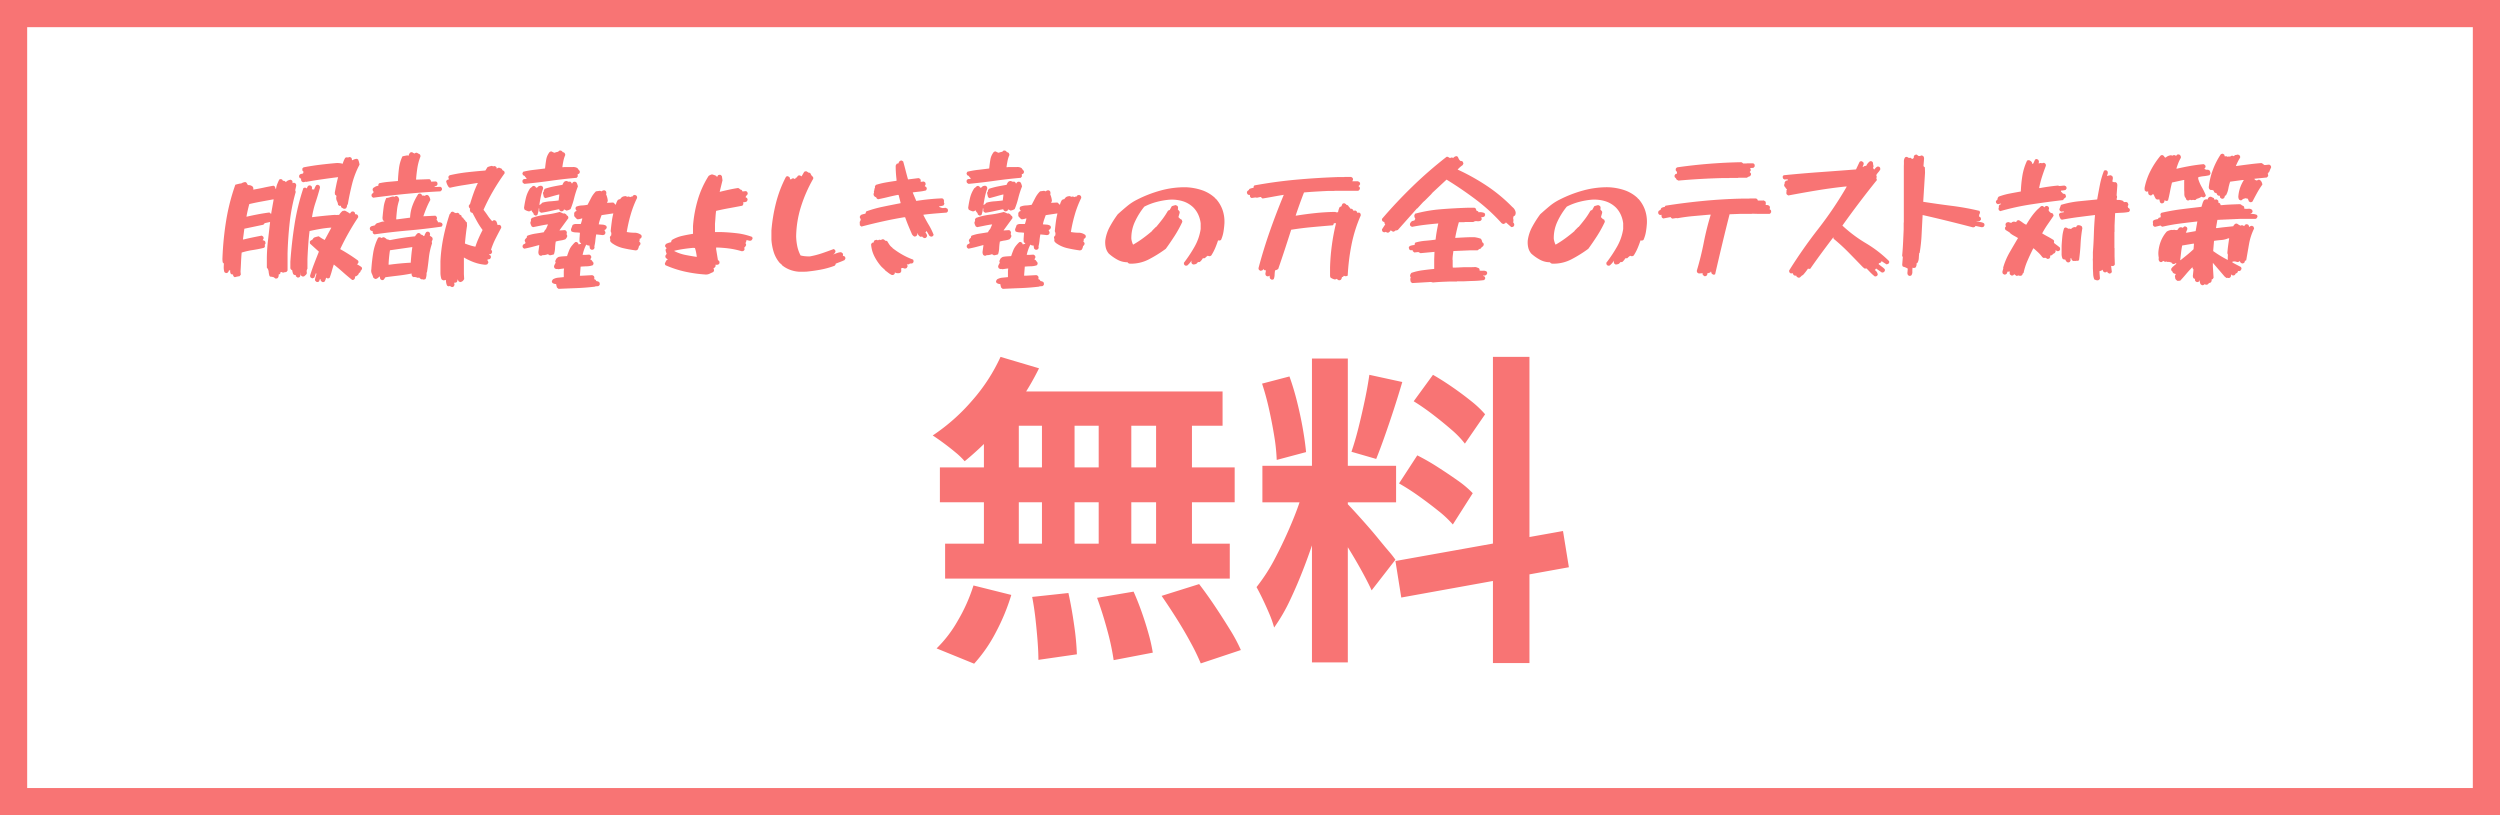 <svg xmlns="http://www.w3.org/2000/svg" width="276" height="90" viewBox="0 0 276 90">
  <g id="グループ_61433" data-name="グループ 61433" transform="translate(-578 -3558.751)">
    <g id="グループ_61519" data-name="グループ 61519">
      <g id="長方形_24746" data-name="長方形 24746" transform="translate(578 3558.751)" fill="none" stroke="#f87474" stroke-width="3">
        <rect width="276" height="90" stroke="none"/>
        <rect x="1.5" y="1.5" width="273" height="87" fill="none"/>
      </g>
      <path id="パス_158748" data-name="パス 158748" d="M-102.4,1.141l-.156-.109a.283.283,0,0,1-.047-.2l-.078-.016-.094.25a.3.3,0,0,1-.266.063L-103.2,1l-.031-.156.172-.625-.078-.047a2.68,2.68,0,0,1-.172.484l-.219.078L-103.7.641a.3.3,0,0,1-.062-.234q.2-.656.453-1.312t.516-1.312l-.984-.891-.016-.2a.281.281,0,0,1,.172-.172l.156-.109a.329.329,0,0,1,.188-.2,3.9,3.9,0,0,1,.469-.125,4.289,4.289,0,0,0,.656.406l.734-1.359h-.109q-.594.047-1.164.148t-1.133.227q-.094.766-.148,1.547t-.086,1.563V-.328a.477.477,0,0,0-.078.359l.016.141-.094.156-.219.188-.156.016-.141-.078A.4.4,0,0,1-104.8.125h-.031a.6.6,0,0,1-.078.453.349.349,0,0,1-.25.063L-105.336.5l-.016-.141a.272.272,0,0,1-.281-.109,1.933,1.933,0,0,1-.109-.422.282.282,0,0,1-.187-.172l-.016-.062v-.7q.141-2.062.461-4.109a24.8,24.8,0,0,1,.977-4.016.342.342,0,0,1,.234-.047l.156.078a.6.6,0,0,1,.141-.281.342.342,0,0,1,.234-.047l.125.078a.349.349,0,0,1,.063.25l-.031.094.266.031a1.924,1.924,0,0,1,.219-.469.342.342,0,0,1,.234-.047l.125.078a.349.349,0,0,1,.063.25q-.219.813-.484,1.609a9.714,9.714,0,0,0-.391,1.625h.063q.609-.078,1.227-.141t1.242-.109l.141.016.234-.016.078.016a1.638,1.638,0,0,1,.391-.453l.25-.031a3.778,3.778,0,0,1,.563.328l.141-.187a.342.342,0,0,1,.234-.047l.125.078a.3.3,0,0,1,.063.234.3.3,0,0,1,.281.078.349.349,0,0,1,.063.25q-.562.844-1.062,1.727t-.922,1.789q.5.281.992.594t.961.656a.274.274,0,0,1,.063.219l-.094.156-.047.016v.047a3.359,3.359,0,0,1,.484.3.283.283,0,0,1,.047.2l-.078.141-.078.063a.256.256,0,0,1-.078.188l-.109.063a.339.339,0,0,1-.125.219.587.587,0,0,1-.312.172V.594l.016.094L-98.9.844a.274.274,0,0,1-.219.063Q-99.633.5-100.133.055T-101.148-.8q-.125.375-.227.75a7.126,7.126,0,0,1-.242.734L-101.8.75l-.2-.094a1.588,1.588,0,0,1-.156.422A.3.3,0,0,1-102.4,1.141ZM-107.6.75l-.141-.109V.609a.465.465,0,0,1-.234-.062l-.125.016-.141-.078a2.173,2.173,0,0,1-.1-.492.741.741,0,0,0-.2-.445V-1.531a19.329,19.329,0,0,1,.133-1.984q.117-.984.227-1.969h-.047l-.562.125a.357.357,0,0,1-.156.172l-2.078.438-.156,1.188h.078q.5-.125.992-.227t1.008-.2l.141.094a.3.3,0,0,1,.063.234l-.109.188a.357.357,0,0,1,.281.125l.047.2-.094.188.031.156-.094.156q-.625.156-1.25.25a8.458,8.458,0,0,0-1.234.281q-.047.516-.07,1.047t-.055,1.047l.031.344-.141.172a2.835,2.835,0,0,0-.516.109.282.282,0,0,1-.187-.187L-112.273.3a.294.294,0,0,1-.25-.078.614.614,0,0,1-.062-.391h-.047l-.109.047a.339.339,0,0,1-.125.219.283.283,0,0,1-.2.047l-.156-.094a1.778,1.778,0,0,1-.078-.625l.016-.328-.125-.125a2.115,2.115,0,0,1-.031-.516,33.813,33.813,0,0,1,.406-4.086,22.606,22.606,0,0,1,1.016-3.977q.281-.078.578-.141l.047.016a1.127,1.127,0,0,1,.484-.172l.125.078.156.266a.65.65,0,0,1,.531.172.349.349,0,0,1,.063.25l-.016.063h.078q.547-.094,1.086-.211T-107.8-9.5l.141.094a.342.342,0,0,1,.047.234h.047l.047-.016a1.872,1.872,0,0,1,.133-.508q.1-.242.211-.477a.342.342,0,0,1,.234-.047l.125.078.047.109a.277.277,0,0,1,.266.078l.078.063.063-.094a1,1,0,0,1,.453-.172l.141.078a.349.349,0,0,1,.063.25l-.016.047h.031a.337.337,0,0,1,.2-.031l.125.078a.349.349,0,0,1,.063.25l-.109.5a.312.312,0,0,1,.047.219,20.193,20.193,0,0,0-.656,3.344q-.187,1.7-.234,3.406V-.141l-.094.141-.187.063-.047-.016a.312.312,0,0,1-.219.047.3.3,0,0,0-.234-.062A.274.274,0,0,1-107.1.25l-.141.063a.464.464,0,0,1-.109.391A.4.4,0,0,1-107.6.75Zm-.469-7.125v-.016l.281-1.594h-.078l-1.312.242q-.641.117-1.3.273-.094.344-.172.688t-.141.7h.047q.609-.141,1.227-.258t1.242-.2a.336.336,0,0,1,.188.172Zm8.016-.578-.25-.141a.234.234,0,0,1-.047-.187h-.062l-.094.016-.172-.109a1.051,1.051,0,0,0-.117-.414.8.8,0,0,1-.086-.43l.031-.156-.172-.156-.016-.219q.078-.422.164-.844t.2-.844h-.047q-.875.109-1.742.234t-1.727.281l-.109-.016a.467.467,0,0,1-.266.047l-.125-.078a.365.365,0,0,1-.062-.3l-.156-.078a.3.3,0,0,1-.062-.266.281.281,0,0,1,.172-.172l.25-.062.063-.187-.125-.125-.016-.2a.281.281,0,0,1,.172-.172q.891-.172,1.789-.281t1.8-.187a2.21,2.21,0,0,1,.7.078,2.6,2.6,0,0,1,.281-.656.342.342,0,0,1,.234-.047l.078.016a.342.342,0,0,1,.234-.047l.125.078a.349.349,0,0,1,.063.25l.063.016a1.011,1.011,0,0,1,.5-.156l.125.078a2.493,2.493,0,0,1,.156.563,9.509,9.509,0,0,0-.828,2.156q-.281,1.125-.469,2.234l-.078.063A.582.582,0,0,1-99.8-7,.4.4,0,0,1-100.055-6.953Zm11.922,8.641-.2-.109-.172.031-.141-.078a1.522,1.522,0,0,1-.125-.625H-88.8l-.2.047a.4.4,0,0,1-.266-.141,2.408,2.408,0,0,1-.109-.734V-1.156a17.239,17.239,0,0,1,.328-2.633,22,22,0,0,1,.688-2.57l.063-.047.094-.172a.342.342,0,0,1,.234-.047.643.643,0,0,0,.328.156.337.337,0,0,1,.2-.031l.125.078.047.109.172.078a.231.231,0,0,1,.063.2l.156.078.078.141.156.156.031.078.156.141.016.375q-.078.484-.133.969t-.1.984q.281.109.57.2t.586.148a9.178,9.178,0,0,1,.359-.937q.2-.453.438-.906a8.07,8.07,0,0,1-.594-.914q-.266-.477-.516-.961l-.219-.094-.078-.219.031-.172a.336.336,0,0,1-.141-.344l.078-.125.047-.016q.172-.594.383-1.187A10.273,10.273,0,0,1-85.242-9.8h-.078q-.75.125-1.508.242t-1.508.289l-.125-.078a1.532,1.532,0,0,1-.281-.641.281.281,0,0,1,.172-.172l.094-.016.031-.078a.342.342,0,0,1-.047-.234.281.281,0,0,1,.172-.172,17.092,17.092,0,0,1,1.938-.328q.984-.109,1.969-.187l.234-.375a2.582,2.582,0,0,1,.484-.141l.141.063a.337.337,0,0,1,.2-.031l.125.078a.231.231,0,0,1,.063.2h.031a.283.283,0,0,1,.281-.094l.25.109.078.156.172.094a.349.349,0,0,1,.063.25q-.688.953-1.273,1.961a20.9,20.9,0,0,0-1.055,2.07q.25.313.461.633a4.485,4.485,0,0,0,.492.617h.031a.247.247,0,0,1,.281-.094l.125.078a1.564,1.564,0,0,1,.156.438h.047l.172-.016.125.078a.349.349,0,0,1,.063.25q-.313.578-.617,1.18a8.29,8.29,0,0,0-.508,1.242.289.289,0,0,1,.109.3L-83.758-2a.3.3,0,0,1-.234.063v.063l.125.063a.3.3,0,0,1,.063.234l-.078.141a.338.338,0,0,1-.281.063l-.016.141a.3.3,0,0,1,.094.219l-.109.188a.619.619,0,0,1-.312.047,4.8,4.8,0,0,1-1.18-.273,6.868,6.868,0,0,1-1.1-.523V.266l.031.547-.109.156a.5.5,0,0,1-.344.172l-.156-.078-.094-.187-.047-.016a.3.3,0,0,1-.094.3.4.4,0,0,1-.25.047V1.3l.031.156-.094.172A.274.274,0,0,1-88.133,1.688ZM-95.852.922l-.141-.094a.466.466,0,0,1-.062-.3h-.031l-.094.063a.687.687,0,0,1-.266.188L-96.586.8l-.2-.141a2.521,2.521,0,0,0-.164-.445.767.767,0,0,1-.055-.477q.062-.906.2-1.789a5.816,5.816,0,0,1,.547-1.7.342.342,0,0,1,.234-.047l.172.078a.277.277,0,0,1,.266-.078l.219.141.063.078a.935.935,0,0,1,.344.094q.688-.141,1.383-.25t1.4-.172a1.164,1.164,0,0,1,.313-.359h.156l.125.078.047.094A.318.318,0,0,1-91.3-4l.078.063.078-.031a1.24,1.24,0,0,1,.2-.406.342.342,0,0,1,.234-.047l.125.078a.349.349,0,0,1,.063.25l-.031.109.25.172a.349.349,0,0,1,.063.25l-.094.234.031.2a7.332,7.332,0,0,0-.352,1.594q-.086.813-.211,1.609l-.047.016a1.5,1.5,0,0,1-.109.719l-.187.063L-91.4.828l-.062.016-.187-.109q-.016-.094-.125-.078L-91.9.672a.912.912,0,0,0-.328-.094l-.109.016-.141-.078A.442.442,0,0,1-92.555.2h-.031q-.7.141-1.43.227t-1.43.18l-.187.266A.312.312,0,0,1-95.852.922ZM-92.648-1v-.125q.031-.406.07-.8t.1-.789h-.078l-2.391.344q-.062.391-.1.789t-.055.8h.125q.578-.078,1.156-.133T-92.648-1Zm-4.016-3.125-.125-.078a.365.365,0,0,1-.062-.3.294.294,0,0,1-.25-.078.3.3,0,0,1-.062-.266.329.329,0,0,1,.2-.187l.359-.094a.511.511,0,0,1,.234-.234,3.09,3.09,0,0,0,.391-.117,1.148,1.148,0,0,1,.406-.07v-.031l-.141-.094a.759.759,0,0,1-.047-.406q.047-.531.117-1.062a3.407,3.407,0,0,1,.289-1,1.514,1.514,0,0,0,.383-.078,2.165,2.165,0,0,1,.383-.094l.141.047a.277.277,0,0,1,.266-.078l.125.078a.582.582,0,0,1,.125.375,4.934,4.934,0,0,0-.234,1.039q-.062.539-.094,1.07h.094l1.438-.187a4.477,4.477,0,0,1,.273-1.359,6.129,6.129,0,0,1,.633-1.25.342.342,0,0,1,.234-.047l.125.078.063.141a.762.762,0,0,1,.313.031.283.283,0,0,1,.281-.094l.125.078a.932.932,0,0,1,.188.469,8.463,8.463,0,0,0-.422.875q-.187.453-.344.922h.047l1.281-.062.156.141.016.188-.047.125.125.141.031.141a.578.578,0,0,1,.453.094l.063.188-.109.188q-1.844.266-3.711.43T-96.664-4.125Zm-.125-4.047-.125-.078a.3.3,0,0,1-.062-.266.409.409,0,0,1,.188-.187l.031-.141a.3.3,0,0,1-.094-.3.281.281,0,0,1,.172-.172.811.811,0,0,1,.453-.172.283.283,0,0,1,.094-.281,8.212,8.212,0,0,1,1.023-.156l1.039-.094q.031-.7.117-1.4a4.281,4.281,0,0,1,.383-1.32q.266-.063.547-.109l.125.047a.891.891,0,0,1,.172-.344.342.342,0,0,1,.234-.047.933.933,0,0,0,.266.141.277.277,0,0,1,.266-.078q.156.094.313.172a.349.349,0,0,1,.063.25,5.843,5.843,0,0,0-.336,1.234q-.1.641-.148,1.3h.188l1.281-.047a.281.281,0,0,1,.172.172l.016.094h.2l.328-.016a.285.285,0,0,1,.172.156l.016.156-.062.125a.373.373,0,0,1-.25.094l-.016.078h.234l.391-.016a.282.282,0,0,1,.188.172v.172l-.156.156q-1.859.094-3.719.273T-96.789-8.172ZM-76.336,1.891l-.172-.141a2.375,2.375,0,0,1-.094-.391.672.672,0,0,1-.406-.125.274.274,0,0,1-.062-.219l.109-.172a1.4,1.4,0,0,1,.578-.187l.625-.062v-.7l.031-.25H-75.8l-.562.078-.141-.031-.109.016-.156-.094a.349.349,0,0,1-.062-.25A2.357,2.357,0,0,1-76.648-1a.283.283,0,0,1-.047-.2l.109-.234a.932.932,0,0,1,.25-.2,3.174,3.174,0,0,1,.461-.062l.477-.031q.109-.328.234-.641a1.984,1.984,0,0,1,.359-.578,3.077,3.077,0,0,1,.313-.328l.141-.016.172.109.047.156h.047l.234-.062v-.062a.336.336,0,0,1-.172-.187v-.312l.047-.656a4.767,4.767,0,0,0-.477-.039,1.139,1.139,0,0,1-.445-.1.377.377,0,0,1-.062-.266q.094-.219.172-.453a.834.834,0,0,1,.281-.109h.625a4.907,4.907,0,0,0,.172-.609h-.078a1.671,1.671,0,0,1-.453.094l-.141-.094-.219-.25-.016-.172.016-.047-.016-.125.094-.156.172-.078V-6.75a.356.356,0,0,1-.109-.3l.063-.125a1.7,1.7,0,0,1,.617-.141,4.328,4.328,0,0,0,.648-.078l.406-.781a2.845,2.845,0,0,1,.516-.7l.438-.062.2.063a.342.342,0,0,1,.328-.109.281.281,0,0,1,.172.172l.016.141-.031.125a2.181,2.181,0,0,1,.188.734l-.094.2h.078l.625-.031.172.156.016.047.094.031a1.512,1.512,0,0,1,.219-.516.627.627,0,0,1,.266-.094.652.652,0,0,1,.266-.266.918.918,0,0,1,.344-.062l.172.078a.278.278,0,0,1,.188-.031l.141.063A.3.3,0,0,1-68.18-8.3l.078-.125.2-.062.172.094a.349.349,0,0,1,.063.25A11.241,11.241,0,0,0-68.375-6.3a16.12,16.12,0,0,0-.43,1.914,4.417,4.417,0,0,0,.836.078,1.216,1.216,0,0,1,.758.25.342.342,0,0,1,.047.234l-.094.141-.125.047a.544.544,0,0,1-.047.3l.125.141.016.141-.109.172-.062.047a.975.975,0,0,1-.141.391.337.337,0,0,1-.3.078q-.688-.094-1.352-.25A3.422,3.422,0,0,1-70.492-3.2l-.016-.047h-.031a.338.338,0,0,1-.094-.312l.016-.047a.312.312,0,0,1-.047-.219l.063-.125.078-.062.016-.281a.392.392,0,0,1-.062-.312q.047-.469.109-.93a8.3,8.3,0,0,1,.172-.9h-.047l-1.25.188q-.094.25-.18.5a3.4,3.4,0,0,0-.133.516l.43.031a.813.813,0,0,1,.383.125.3.3,0,0,1,.063.234l-.094.156-.125.063-.016.094a.314.314,0,0,1,.094.266l-.062.125a.389.389,0,0,1-.359.078l-.594-.062q-.062.328-.094.664a4.32,4.32,0,0,1-.109.648l.016.188-.078.125a.3.3,0,0,1-.266.063.356.356,0,0,1-.172-.156l-.047-.312A.4.4,0,0,1-73.273-3a4.06,4.06,0,0,0-.242.555,4.664,4.664,0,0,0-.164.586h.25l.5-.031.156.109a.312.312,0,0,1,.047.219l-.109.2.156.094a1.955,1.955,0,0,0,.188.25l.016.156-.078.141A1.97,1.97,0,0,1-73.2-.6q-.344.008-.7.039l-.078,1h.219l1.141-.062.156.078a.316.316,0,0,1,.078.25L-72.4.781l.016.047.141.063.078.141a.662.662,0,0,1,.313.109.377.377,0,0,1,.063.266.282.282,0,0,1-.187.188l-.3.016-.016.031q-1,.125-2.016.164T-76.336,1.891Zm-2-3.656-.141-.078a.589.589,0,0,1-.078-.406l.094-.687h-.062q-.391.109-.789.211t-.8.18a.336.336,0,0,1-.187-.172l-.016-.141.109-.172.188-.078.031-.141a.339.339,0,0,1-.078-.266l.125-.172.094-.062a.272.272,0,0,1,.078-.234,4.48,4.48,0,0,1,.883-.227q.461-.07.914-.148l.125-.219.125-.141.219-.5h-.109q-.391.062-.773.141l-.773.156L-79.3-5a1.371,1.371,0,0,1-.156-.406l.078-.234-.016-.141.109-.156A7.108,7.108,0,0,1-77.75-6.3a10.715,10.715,0,0,0,1.539-.3q.2.078.391.172l.141-.016.188.109V-6.3h.031l.031.078.109.063a.349.349,0,0,1,.063.25l-.984,1.344h.125l.5-.031.141.094.063.2-.047.156a.316.316,0,0,1,.078.25.851.851,0,0,1-.2.313,2.488,2.488,0,0,1-.523.133,3.825,3.825,0,0,0-.539.117,5.209,5.209,0,0,0-.078.711,2.528,2.528,0,0,1-.125.7,2.213,2.213,0,0,1-.453.109l-.219-.125a1.588,1.588,0,0,1-.5.109l-.062-.016A.316.316,0,0,1-78.336-1.766ZM-78.9-6.2l-.172-.109a.421.421,0,0,0-.156-.281l-.109-.187h-.031a.315.315,0,0,1-.281.109,1.633,1.633,0,0,1-.437-.187l-.062-.187a11.016,11.016,0,0,1,.211-1.125,3.334,3.334,0,0,1,.461-1.047,2.221,2.221,0,0,0,.3-.25l.141-.016.156.094.047.094.109.016.172-.156a.723.723,0,0,1,.3-.062l.125.063a.3.3,0,0,1,.078.281,6.037,6.037,0,0,0-.25.875q-.094.453-.156.906h.031v-.016l.141-.078.141-.156a4.082,4.082,0,0,1,.891-.156q.469-.031.922-.094l.078-.656h-.062q-.375.094-.742.2t-.742.2l-.156-.109q-.062-.234-.109-.484l.109-.187-.016-.062.109-.187a8.411,8.411,0,0,1,.961-.258q.492-.1.992-.18a1.14,1.14,0,0,1,.172-.312.376.376,0,0,1,.313-.109l.188.078.172-.016.109.063.063.125.063.016a.282.282,0,0,1,.188-.187h.156l.141.094a2.007,2.007,0,0,1,.141.422A10.073,10.073,0,0,0-74.6-8.18a8.643,8.643,0,0,1-.406,1.258,1.113,1.113,0,0,1-.469.172.689.689,0,0,0-.266-.125.247.247,0,0,1-.094.156.342.342,0,0,1-.234.047.336.336,0,0,1-.187-.172v-.047h-.094q-.469.094-.937.2t-.953.18l-.156-.078a.339.339,0,0,1-.078-.266l.016-.062L-78.492-7h-.031a2.151,2.151,0,0,1-.156.734A.385.385,0,0,1-78.9-6.2Zm-1.2-3.5-.172-.109a.4.4,0,0,1-.047-.25.281.281,0,0,1,.172-.172l.266-.016v-.094a.736.736,0,0,1-.2-.234l-.187-.094-.062-.2.094-.172a9.7,9.7,0,0,1,1.2-.211q.617-.07,1.211-.148.047-.484.125-.961a1.825,1.825,0,0,1,.375-.852.3.3,0,0,1,.234-.062,1.063,1.063,0,0,0,.313.141,1.673,1.673,0,0,1,.391-.109l.125-.125.188-.016.141.094.063.094a.281.281,0,0,1,.219.109l.063.188a3.115,3.115,0,0,0-.211.656q-.07.344-.117.7h.141l.016-.016h1a.847.847,0,0,1,.516.125,1.828,1.828,0,0,0,.25.313v.172l-.078.125-.156.063v.047l.016.188-.125.156q-1.438.125-2.875.328T-80.1-9.7ZM-60.2.3a14.877,14.877,0,0,1-2.211-.32,11.445,11.445,0,0,1-2.117-.7.274.274,0,0,1-.062-.219l.156-.312.141-.094v-.047a.426.426,0,0,1-.25-.234v-.141l.094-.141.047-.078a1.723,1.723,0,0,1-.125-.453l.109-.141v-.031l-.141-.156-.016-.141.094-.156a2.114,2.114,0,0,1,.578-.2.373.373,0,0,1,.094-.25,3.887,3.887,0,0,1,1.117-.445q.586-.133,1.2-.227v-.859a13.9,13.9,0,0,1,.523-2.883,10.383,10.383,0,0,1,1.2-2.648,1.023,1.023,0,0,1,.375-.172,2.68,2.68,0,0,1,.484.172l.047.109h.031l.094-.172a.349.349,0,0,1,.25-.062.336.336,0,0,1,.188.172l.063.438-.312,1.266h.031q.5-.125,1-.234t1.016-.187l.156.094.063.078a.252.252,0,0,1,.2.094l.047.109h.078l.313-.031.109.063a.339.339,0,0,1,.078.266l-.109.156-.047.016-.078.172.172.094.063.2-.109.188a1.006,1.006,0,0,1-.391.078v.047l.031.141-.109.188q-.719.141-1.453.273t-1.453.3q-.047.344-.07.7t-.055.719v.922h.719q.875.031,1.727.133a7.12,7.12,0,0,1,1.648.4.312.312,0,0,1,.047.219l-.109.156a.342.342,0,0,1-.234.047l-.312-.078a.972.972,0,0,1-.125.344.331.331,0,0,1,.078.219l-.109.188-.094.078.031.219-.062.109a.339.339,0,0,1-.266.078,8.7,8.7,0,0,0-1.383-.3,13.106,13.106,0,0,0-1.43-.109V-2.5l.2,1.219.125.078a.4.4,0,0,1,.047.25.281.281,0,0,1-.172.172l-.141.016-.125-.016v.047l.016.109-.094.156-.125.063-.016.063a.4.4,0,0,1,.047.25l-.078.125q-.219.094-.437.2A.925.925,0,0,1-60.2.3Zm-.875-1.953q-.031-.25-.078-.492a3.772,3.772,0,0,0-.125-.477l-.187-.016q-.531.047-1.062.125t-1.031.2v.031a4.6,4.6,0,0,0,1.2.422q.625.125,1.266.219ZM-49.773,0a3.462,3.462,0,0,1-1-.211,3.156,3.156,0,0,1-.891-.508V-.75l-.266-.234a3.488,3.488,0,0,1-.656-1.2,5.911,5.911,0,0,1-.25-1.359v-1a18.245,18.245,0,0,1,.508-3.062,13.268,13.268,0,0,1,1.1-2.875.274.274,0,0,1,.219-.062l.156.094a.3.3,0,0,1,.063.234l.141.016.031-.047a.3.3,0,0,1,.234-.062l.156.078.078-.141.125-.047.094-.156a.3.3,0,0,1,.234-.062l.125.063.063.047.3-.516.2-.062.2.109.016.047a.315.315,0,0,1,.281.109.739.739,0,0,0,.141.25l.141.141.016.172a15.633,15.633,0,0,0-1.352,3.07,11.579,11.579,0,0,0-.539,3.3,6.278,6.278,0,0,0,.125,1.094A3.934,3.934,0,0,0-49.617-1.8a2.942,2.942,0,0,0,.484.086q.25.023.531.023a9.477,9.477,0,0,0,1.336-.344q.648-.219,1.3-.469a.336.336,0,0,1,.188.172l.016.125-.109.188-.125.094h.047q.188-.078.383-.148a1.54,1.54,0,0,1,.414-.086l.156.094a.274.274,0,0,1,.063.219l-.016.078.2.078a.316.316,0,0,1,.078.25l-.094.156q-.234.109-.477.2l-.492.188a.35.35,0,0,1-.125.234,9.24,9.24,0,0,1-1.539.43q-.789.148-1.617.227Zm10.234.359a1.936,1.936,0,0,1-.383-.234q-.18-.141-.367-.281V-.187l-.375-.344a5.22,5.22,0,0,1-.8-1.164,3.435,3.435,0,0,1-.367-1.336l.078-.125a.331.331,0,0,1,.219-.078.255.255,0,0,1,.094-.234l.2-.062.172.063a.274.274,0,0,1,.219-.062l.109.031a.3.3,0,0,1,.281-.078l.109.063.078.094a.3.3,0,0,1,.234.063q.109.188.234.375a1.228,1.228,0,0,0,.328.328v.031a8.716,8.716,0,0,0,1.094.734,7.616,7.616,0,0,0,1.188.547.4.4,0,0,1,.047.25.285.285,0,0,1-.156.172l-.172.016-.062-.016a.3.3,0,0,1-.266.109l-.078-.016v.016a.331.331,0,0,1,.078.219l-.094.172a.349.349,0,0,1-.25.063l-.187-.062-.172.031v.234l.016.078-.094.172a.4.4,0,0,1-.266.063.536.536,0,0,1-.359-.094.261.261,0,0,1-.109.25A.312.312,0,0,1-39.539.359Zm3.547-4.078-.156-.109q-.016-.063-.094-.047l-.156.016a.775.775,0,0,1-.312-.391h-.031v.031l.016.109-.094.156a.349.349,0,0,1-.25.063.632.632,0,0,1-.3-.375q-.187-.422-.367-.859t-.336-.891h-.109q-1.2.2-2.375.461t-2.344.57l-.172-.141-.016-.375a.519.519,0,0,0,.109-.328.293.293,0,0,1-.094-.266l.109-.172a2.523,2.523,0,0,1,.5-.141l.094-.25a13.292,13.292,0,0,1,1.859-.523q.953-.2,1.922-.383l.016-.047-.219-.859-.078-.016q-.562.109-1.1.242T-41.07-8l-.141-.094-.062-.125a.419.419,0,0,1-.219-.141.349.349,0,0,1-.062-.25l.047-.125-.016-.125.063-.2-.016-.047.078-.2-.016-.109.109-.172a8.862,8.862,0,0,1,1.125-.273q.578-.1,1.156-.18V-10.2q-.047-.375-.07-.75t-.023-.766l.109-.2.219-.062a.283.283,0,0,1,.125-.234.274.274,0,0,1,.219-.062l.156.094q.141.5.266.992t.266.992h.047l1.125-.141.156.078a.316.316,0,0,1,.078.25l-.016.078h.063l.3-.031.141.094a.4.4,0,0,1,.047.25l-.094.172.172.094.063.2-.094.172a4.5,4.5,0,0,1-.719.133q-.375.039-.734.086v.047l.375.891h.047q.687-.109,1.391-.18t1.422-.1l.125.063v.031h.031l.063.2L-33.8-7.7l.063.2-.094.172a1.217,1.217,0,0,1-.484.094V-7.2l.047.063a1.462,1.462,0,0,0,.344.109l.328-.031.2.109a.4.4,0,0,1,.047.25.285.285,0,0,1-.156.172q-.641.047-1.273.1t-1.273.133v.047q.281.563.594,1.086a7.221,7.221,0,0,1,.531,1.086.336.336,0,0,1-.172.188l-.125.016-.172-.094-.3-.516h-.031l-.047.078-.062.078a.6.6,0,0,1,.188.391l-.109.172A.342.342,0,0,1-35.992-3.719ZM-27.3,1.891l-.172-.141a2.375,2.375,0,0,1-.094-.391.672.672,0,0,1-.406-.125.274.274,0,0,1-.062-.219l.109-.172a1.4,1.4,0,0,1,.578-.187l.625-.062v-.7l.031-.25h-.078l-.562.078-.141-.031-.109.016-.156-.094a.349.349,0,0,1-.062-.25A2.356,2.356,0,0,1-27.617-1a.283.283,0,0,1-.047-.2l.109-.234a.932.932,0,0,1,.25-.2,3.174,3.174,0,0,1,.461-.062l.477-.031q.109-.328.234-.641a1.984,1.984,0,0,1,.359-.578,3.077,3.077,0,0,1,.313-.328l.141-.016.172.109.047.156h.047l.234-.062v-.062a.336.336,0,0,1-.172-.187v-.312l.047-.656a4.767,4.767,0,0,0-.477-.039,1.139,1.139,0,0,1-.445-.1.377.377,0,0,1-.062-.266q.094-.219.172-.453a.834.834,0,0,1,.281-.109h.625a4.907,4.907,0,0,0,.172-.609h-.078a1.671,1.671,0,0,1-.453.094l-.141-.094-.219-.25-.016-.172.016-.047-.016-.125.094-.156.172-.078V-6.75a.356.356,0,0,1-.109-.3l.063-.125a1.7,1.7,0,0,1,.617-.141,4.328,4.328,0,0,0,.648-.078l.406-.781a2.845,2.845,0,0,1,.516-.7l.438-.062.2.063a.342.342,0,0,1,.328-.109.281.281,0,0,1,.172.172l.016.141-.031.125a2.181,2.181,0,0,1,.188.734l-.094.2h.078l.625-.031.172.156.016.047.094.031a1.512,1.512,0,0,1,.219-.516.627.627,0,0,1,.266-.094.652.652,0,0,1,.266-.266.918.918,0,0,1,.344-.062l.172.078a.278.278,0,0,1,.188-.031l.141.063a.3.3,0,0,1,.234-.062l.078-.125.2-.062.172.094a.349.349,0,0,1,.063.25A11.241,11.241,0,0,0-19.344-6.3a16.12,16.12,0,0,0-.43,1.914,4.417,4.417,0,0,0,.836.078,1.216,1.216,0,0,1,.758.25.342.342,0,0,1,.047.234l-.094.141-.125.047a.544.544,0,0,1-.047.3l.125.141.016.141-.109.172-.062.047a.975.975,0,0,1-.141.391.337.337,0,0,1-.3.078q-.688-.094-1.352-.25A3.422,3.422,0,0,1-21.461-3.2l-.016-.047h-.031a.338.338,0,0,1-.094-.312l.016-.047a.312.312,0,0,1-.047-.219l.063-.125.078-.062.016-.281a.392.392,0,0,1-.062-.312q.047-.469.109-.93a8.3,8.3,0,0,1,.172-.9H-21.3l-1.25.188q-.094.25-.18.5a3.4,3.4,0,0,0-.133.516l.43.031a.813.813,0,0,1,.383.125.3.3,0,0,1,.063.234l-.094.156-.125.063-.016.094a.314.314,0,0,1,.094.266l-.062.125a.389.389,0,0,1-.359.078l-.594-.062q-.062.328-.094.664a4.32,4.32,0,0,1-.109.648l.016.188-.078.125a.3.3,0,0,1-.266.063.356.356,0,0,1-.172-.156l-.047-.312A.4.4,0,0,1-24.242-3a4.06,4.06,0,0,0-.242.555,4.665,4.665,0,0,0-.164.586h.25l.5-.031.156.109a.312.312,0,0,1,.047.219l-.109.2.156.094a1.955,1.955,0,0,0,.188.25l.016.156-.078.141a1.97,1.97,0,0,1-.641.117q-.344.008-.7.039l-.078,1h.219l1.141-.062.156.078a.316.316,0,0,1,.078.25l-.016.078.016.047.141.063.078.141a.662.662,0,0,1,.313.109.377.377,0,0,1,.063.266.282.282,0,0,1-.187.188l-.3.016-.016.031q-1,.125-2.016.164T-27.3,1.891Zm-2-3.656-.141-.078a.589.589,0,0,1-.078-.406l.094-.687h-.062q-.391.109-.789.211t-.8.18a.336.336,0,0,1-.187-.172l-.016-.141.109-.172.188-.078.031-.141a.339.339,0,0,1-.078-.266l.125-.172.094-.062a.272.272,0,0,1,.078-.234,4.48,4.48,0,0,1,.883-.227q.461-.07.914-.148l.125-.219.125-.141.219-.5h-.109q-.391.062-.773.141l-.773.156L-30.273-5a1.371,1.371,0,0,1-.156-.406l.078-.234-.016-.141.109-.156A7.108,7.108,0,0,1-28.719-6.3a10.715,10.715,0,0,0,1.539-.3q.2.078.391.172l.141-.016.188.109V-6.3h.031l.031.078.109.063a.349.349,0,0,1,.063.25l-.984,1.344h.125l.5-.031.141.094.063.2-.047.156a.316.316,0,0,1,.078.25.851.851,0,0,1-.2.313,2.488,2.488,0,0,1-.523.133,3.825,3.825,0,0,0-.539.117,5.209,5.209,0,0,0-.078.711,2.528,2.528,0,0,1-.125.7,2.213,2.213,0,0,1-.453.109l-.219-.125a1.588,1.588,0,0,1-.5.109l-.062-.016A.316.316,0,0,1-29.3-1.766ZM-29.867-6.2l-.172-.109a.421.421,0,0,0-.156-.281l-.109-.187h-.031a.315.315,0,0,1-.281.109,1.633,1.633,0,0,1-.437-.187l-.062-.187a11.014,11.014,0,0,1,.211-1.125,3.334,3.334,0,0,1,.461-1.047,2.221,2.221,0,0,0,.3-.25l.141-.016.156.094.047.094.109.016.172-.156a.723.723,0,0,1,.3-.062l.125.063a.3.3,0,0,1,.078.281,6.037,6.037,0,0,0-.25.875q-.094.453-.156.906h.031v-.016l.141-.078.141-.156a4.082,4.082,0,0,1,.891-.156q.469-.031.922-.094l.078-.656h-.062q-.375.094-.742.2t-.742.2l-.156-.109q-.062-.234-.109-.484l.109-.187-.016-.062.109-.187a8.411,8.411,0,0,1,.961-.258q.492-.1.992-.18a1.14,1.14,0,0,1,.172-.312.376.376,0,0,1,.313-.109l.188.078.172-.016.109.063.063.125.063.016a.282.282,0,0,1,.188-.187h.156l.141.094a2.007,2.007,0,0,1,.141.422A10.073,10.073,0,0,0-25.57-8.18a8.643,8.643,0,0,1-.406,1.258,1.113,1.113,0,0,1-.469.172.689.689,0,0,0-.266-.125.247.247,0,0,1-.094.156.342.342,0,0,1-.234.047.336.336,0,0,1-.187-.172v-.047h-.094q-.469.094-.937.2t-.953.18l-.156-.078a.339.339,0,0,1-.078-.266l.016-.062L-29.461-7h-.031a2.151,2.151,0,0,1-.156.734A.385.385,0,0,1-29.867-6.2Zm-1.2-3.5-.172-.109a.4.4,0,0,1-.047-.25.281.281,0,0,1,.172-.172l.266-.016v-.094a.736.736,0,0,1-.2-.234l-.187-.094-.062-.2.094-.172a9.7,9.7,0,0,1,1.2-.211q.617-.07,1.211-.148.047-.484.125-.961a1.825,1.825,0,0,1,.375-.852.3.3,0,0,1,.234-.062,1.063,1.063,0,0,0,.313.141,1.673,1.673,0,0,1,.391-.109l.125-.125.188-.016.141.094.063.094a.281.281,0,0,1,.219.109l.063.188a3.115,3.115,0,0,0-.211.656q-.07.344-.117.7h.141l.016-.016h1a.847.847,0,0,1,.516.125,1.829,1.829,0,0,0,.25.313v.172l-.078.125-.156.063v.047l.016.188-.125.156q-1.438.125-2.875.328T-31.07-9.7ZM-7.117-.672a.281.281,0,0,1-.172-.172L-7.3-.984A15.164,15.164,0,0,0-6.133-2.742a5.625,5.625,0,0,0,.688-1.977v-.625A3.286,3.286,0,0,0-5.7-6.281a2.8,2.8,0,0,0-.539-.8A2.91,2.91,0,0,0-7.469-7.8,4.123,4.123,0,0,0-8.9-7.953a8.3,8.3,0,0,0-1.422.25,6.759,6.759,0,0,0-1.344.516A7.829,7.829,0,0,0-12.7-5.531a4.269,4.269,0,0,0-.4,1.891A2.172,2.172,0,0,0-12.914-3h.031a11.363,11.363,0,0,0,1.07-.7q.523-.383,1.008-.8v-.031l.406-.406h.031q.359-.422.7-.867a8.368,8.368,0,0,0,.6-.914.4.4,0,0,1,.2-.094l.234-.422A3.448,3.448,0,0,1-8.2-7.359l.188.094a.338.338,0,0,1,.063.281l-.016.109.188.219.016.141-.141.484.2.2.172.094.063.219a12.8,12.8,0,0,1-.852,1.555q-.477.742-.977,1.43a14.142,14.142,0,0,1-1.867,1.164,4.26,4.26,0,0,1-2.117.477A.367.367,0,0,1-13.492-1l-.016-.047a2.311,2.311,0,0,1-1.125-.281A5.075,5.075,0,0,1-15.586-2a1.577,1.577,0,0,1-.336-.664,2.6,2.6,0,0,1-.055-.789,4.4,4.4,0,0,1,.5-1.516A11.8,11.8,0,0,1-14.6-6.344q.5-.453,1.016-.883a5.732,5.732,0,0,1,1.109-.727A13.623,13.623,0,0,1-9.859-8.969a10.015,10.015,0,0,1,2.773-.359,6.375,6.375,0,0,1,1.711.3,4.05,4.05,0,0,1,1.508.875v.031l.063.031.016.047h.031A3.631,3.631,0,0,1-3.023-6.8a3.964,3.964,0,0,1,.2,1.453A9.2,9.2,0,0,1-2.93-4.4a3.678,3.678,0,0,1-.266.883.338.338,0,0,1-.281.063l-.047-.016q-.141.438-.32.859a5.512,5.512,0,0,1-.43.813.316.316,0,0,1-.25.078l-.141-.047a1.51,1.51,0,0,0-.312.266l-.172.016L-5.2-1.5a1.526,1.526,0,0,1-.344.422l-.141.016-.047-.016-.187.2A.859.859,0,0,1-6.273-.8a.336.336,0,0,1-.187-.172l-.016-.141.031-.109h-.016a2.433,2.433,0,0,1-.484.547ZM9.789.938,9.664.859,9.57.781a.349.349,0,0,1-.25.063A1.687,1.687,0,0,1,8.9.656a.5.5,0,0,1-.062-.25V-.453a23,23,0,0,1,.2-2.477,22.693,22.693,0,0,1,.461-2.43H9.4l-.156.016a.253.253,0,0,1-.109.219q-1.156.094-2.3.2t-2.289.289q-.344,1.078-.7,2.164T3.117-.312a.738.738,0,0,1-.344.156,2.965,2.965,0,0,0-.055.492,1.3,1.3,0,0,1-.1.477.3.3,0,0,1-.234.063L2.227.766A.491.491,0,0,1,2.18.438H2.148A.3.3,0,0,1,1.883.5.281.281,0,0,1,1.711.328L1.7.2l.063-.359a.233.233,0,0,1-.25-.094L1.492-.281H1.461L1.4-.172,1.18-.094,1.008-.187A.3.3,0,0,1,.945-.422Q1.492-2.484,2.2-4.5T3.727-8.484H3.68q-.578.094-1.148.2t-1.148.2l-.156-.125V-8.25H1.133l-.359.078L.586-8.2.18-8.141a.282.282,0,0,1-.187-.187v-.156a.277.277,0,0,1-.266-.078.349.349,0,0,1-.062-.25.387.387,0,0,1,.2-.2l.063-.125A1.728,1.728,0,0,1,.4-9.266a.264.264,0,0,1,.094-.266q2.3-.422,4.625-.633t4.656-.289h.641l.016-.016h.734l.141.094a.274.274,0,0,1,.063.219l-.078.172h.641l.172.109a.312.312,0,0,1,.047.219l-.109.156-.062.031v.031a.307.307,0,0,1,.141.141l.016.156-.109.156-.094.047H9.336l-.016.016H8.68q-.672.031-1.352.07t-1.367.1q-.25.641-.477,1.273T5.039-6.2h.109q1.063-.172,2.125-.281t2.141-.125a.342.342,0,0,0,.234.047l.078-.031A1.865,1.865,0,0,1,9.9-7.141l.188-.078.109-.266a.331.331,0,0,1,.219-.078l.172.094.063.094a.252.252,0,0,1,.2.094l.078.125.125.125.016.078h.047l.063-.016.188.109.047.125h.063l.141-.031.172.109.047.141h.031l.172-.016a.285.285,0,0,1,.172.156l.016.156A15.4,15.4,0,0,0,11.2-2.945,23.117,23.117,0,0,0,10.789.422a.392.392,0,0,1-.312.063L10.352.438a.193.193,0,0,1-.141.141l-.062.016a.552.552,0,0,1-.109.281A.349.349,0,0,1,9.789.938Zm8.125.313-.156-.109A1.09,1.09,0,0,1,17.7.766l.047-.141A.3.3,0,0,1,17.68.391.6.6,0,0,1,17.82.125a6.455,6.455,0,0,1,1.234-.289Q19.7-.25,20.336-.312V-1.391l.031-.8h-.031l-1.516.141-.234-.125-.453.047-.172-.156-.016-.109h-.031l-.156.031L17.6-2.437l-.078-.219.094-.172a1.7,1.7,0,0,1,.563-.125.339.339,0,0,1,.078-.266,5.486,5.486,0,0,1,1.1-.2q.57-.047,1.133-.125.047-.453.125-.9t.172-.883h-.047q-.719.062-1.437.148t-1.422.227l-.172-.109a.342.342,0,0,1-.047-.234.665.665,0,0,1,.234-.3l.25-.062.109-.187a.574.574,0,0,1-.109-.391l.078-.172A15.772,15.772,0,0,1,21.078-6.9q1.461-.117,2.914-.164h.8l.141.094.063.219.188.078.047.109a1.194,1.194,0,0,1,.672.094l.063.2-.078.156a.43.43,0,0,1-.344.078v.047l.047.188-.094.156a.732.732,0,0,1-.43.063.557.557,0,0,0-.414.094H23.7l-.016.016h-.625q-.125.422-.227.859t-.18.875h.078q.5-.031,1.008-.055t1.023-.023a3.29,3.29,0,0,1,.719.172.68.68,0,0,1,.156.391.287.287,0,0,1,.156.156l.016.141-.094.156-.125.078-.109.156-.2.078-.125.109-.062.016h-.812l-1.828.078q-.031.234-.062.477a3.842,3.842,0,0,0-.031.492l.016.016v.688l.016.156h.266l1-.047h.813l.453-.016a3.68,3.68,0,0,1,.359.141.349.349,0,0,1,.063.25,1.724,1.724,0,0,0,.406.016.564.564,0,0,1,.375.094A.274.274,0,0,1,26.18.2l-.094.156a.523.523,0,0,1-.359.063V.453L25.9.531a.3.3,0,0,1,.063.234l-.109.156a10.348,10.348,0,0,1-1.148.094q-.586.016-1.164.047h-.687l-.016.016h-.7q-.484.016-.984.039t-.969.07a.759.759,0,0,0-.406-.047Zm-2.75-5.562-.187-.094a.261.261,0,0,1-.2.047l-.125-.062a.339.339,0,0,1-.078-.266l.359-.547a.293.293,0,0,1-.094-.266.275.275,0,0,1-.2-.078.3.3,0,0,1-.062-.266q1.609-1.875,3.383-3.594a45.589,45.589,0,0,1,3.742-3.25h.141q.125.078.25.141a.274.274,0,0,1,.219-.062l.125.047a.525.525,0,0,1,.375-.2l.141.078a1.328,1.328,0,0,0,.172.344l.109.109a.314.314,0,0,1,.266.094l.063.2-.094.172a2.99,2.99,0,0,0-.547.484,23.342,23.342,0,0,1,3.211,1.789,17.488,17.488,0,0,1,2.836,2.352.934.934,0,0,1,.359.578.593.593,0,0,1-.078.359l-.141.063-.062.219a.922.922,0,0,1,.031.344l-.031.125a.358.358,0,0,1,.125.313l-.062.125a.339.339,0,0,1-.266.078q-.3-.25-.594-.516l-.078.109-.219.078-.172-.094a20.413,20.413,0,0,0-2.867-2.625Q23.352-9.156,21.7-10.172L20.117-8.7l-.016.047H20.07v.031h-.031v.031l-.047.047-.734.734h-.031v.031H19.2l-.016.047h-.031l-.687.75H18.43L16.32-4.609l-.219.063-.047-.016a.327.327,0,0,1-.266.141L15.6-4.531l-.062-.047a.772.772,0,0,1-.234.25ZM39.523-.672a.281.281,0,0,1-.172-.172l-.016-.141a15.164,15.164,0,0,0,1.172-1.758A5.625,5.625,0,0,0,41.2-4.719v-.625a3.286,3.286,0,0,0-.258-.937,2.8,2.8,0,0,0-.539-.8A2.91,2.91,0,0,0,39.172-7.8a4.123,4.123,0,0,0-1.43-.156,8.3,8.3,0,0,0-1.422.25,6.759,6.759,0,0,0-1.344.516,7.829,7.829,0,0,0-1.039,1.656,4.269,4.269,0,0,0-.4,1.891A2.172,2.172,0,0,0,33.727-3h.031a11.363,11.363,0,0,0,1.07-.7q.523-.383,1.008-.8v-.031l.406-.406h.031q.359-.422.7-.867a8.368,8.368,0,0,0,.6-.914.4.4,0,0,1,.2-.094l.234-.422a3.448,3.448,0,0,1,.438-.125l.188.094a.338.338,0,0,1,.063.281l-.016.109.188.219.016.141-.141.484.2.2.172.094.063.219a12.8,12.8,0,0,1-.852,1.555q-.477.742-.977,1.43a14.142,14.142,0,0,1-1.867,1.164,4.26,4.26,0,0,1-2.117.477A.367.367,0,0,1,33.148-1l-.016-.047a2.311,2.311,0,0,1-1.125-.281A5.075,5.075,0,0,1,31.055-2a1.577,1.577,0,0,1-.336-.664,2.6,2.6,0,0,1-.055-.789,4.4,4.4,0,0,1,.5-1.516,11.8,11.8,0,0,1,.875-1.375q.5-.453,1.016-.883a5.732,5.732,0,0,1,1.109-.727,13.623,13.623,0,0,1,2.617-1.016,10.015,10.015,0,0,1,2.773-.359,6.375,6.375,0,0,1,1.711.3,4.05,4.05,0,0,1,1.508.875v.031l.063.031.016.047h.031a3.631,3.631,0,0,1,.734,1.25,3.964,3.964,0,0,1,.2,1.453,9.2,9.2,0,0,1-.109.945,3.678,3.678,0,0,1-.266.883.338.338,0,0,1-.281.063l-.047-.016q-.141.438-.32.859a5.512,5.512,0,0,1-.43.813.316.316,0,0,1-.25.078l-.141-.047a1.51,1.51,0,0,0-.312.266l-.172.016L41.445-1.5a1.526,1.526,0,0,1-.344.422l-.141.016-.047-.016-.187.2a.859.859,0,0,1-.359.078.336.336,0,0,1-.187-.172l-.016-.141.031-.109H40.18a2.433,2.433,0,0,1-.484.547ZM50.148.484,49.977.328,49.961.156H49.93l-.172.031L49.711.172,49.555.2,49.383.094a.342.342,0,0,1-.047-.234q.453-1.516.758-3.07A30.721,30.721,0,0,1,50.867-6.3H50.7l-1.758.156q-.867.078-1.727.234l-.187-.016-.391.063-.141-.078a.1.1,0,0,0-.141-.078l-.734.141-.141-.094-.062-.2.031-.109h-.031l-.156.016a.336.336,0,0,1-.187-.172l-.016-.156.063-.125.219-.141a.3.3,0,0,1,.109-.2,1.435,1.435,0,0,1,.359-.109.141.141,0,0,1,.078-.125q2.078-.328,4.2-.531t4.242-.25h.8l.016-.016h.734L56.008-8l.063.141H56.6l.109-.016.188.109a.4.4,0,0,1,.047.25l-.031.078.063.078a.441.441,0,0,1,.375.109.342.342,0,0,1,.047.234l-.047.109a.356.356,0,0,1,.172.156l.016.172-.094.141-.078.047H56.008l-.594-.016-.016.016H54.211l-1.266.047q-.422,1.656-.82,3.32t-.773,3.3a.283.283,0,0,1-.2.047L50.992.234A.624.624,0,0,1,50.914,0l-.047-.016L50.82.078l-.234.078L50.508.141a.493.493,0,0,1-.078.266A.3.3,0,0,1,50.148.484ZM47.3-10.062l-.2-.109-.078-.141-.141-.141-.016-.156.078-.141a.311.311,0,0,1,.2-.078v-.062l-.016-.156a.3.3,0,0,1-.125-.156v-.141a.282.282,0,0,1,.188-.187q1.75-.25,3.523-.391t3.539-.172l.156.094.016.047h.406l.016-.016h.7a.281.281,0,0,1,.172.172v.172l-.141.156-.344.016v.047l.063.188-.094.172-.031.016V-11l.125.125.016.172-.109.156a.891.891,0,0,0-.344.172h-.953l-.016.016H52.93l-.016.016h-.687q-1.234.031-2.469.1T47.3-10.062ZM60.523.656,60.352.547,60.3.422a.294.294,0,0,1-.312-.094L59.93.172h-.047l-.172.016L59.586.109a.349.349,0,0,1-.062-.25,54.417,54.417,0,0,1,3.219-4.6,40.584,40.584,0,0,0,3.141-4.664H65.7q-1.594.172-3.148.43t-3.117.555l-.156-.094a.3.3,0,0,1-.062-.234l.016-.094-.016-.094.063-.156-.141-.141-.047-.094-.109-.125-.016-.141.063-.156-.016-.078.109-.187a.414.414,0,0,1,.234-.062l.016-.125h-.109l-.266.016-.141-.094-.062-.2.109-.172q1.984-.2,3.992-.344t4.008-.3l.391-.828a.272.272,0,0,1,.234-.078l.156.094a.3.3,0,0,1,.063.234l-.109.281.016.031h.031a.419.419,0,0,1,.344-.125,1.268,1.268,0,0,1,.422-.516h.141a.282.282,0,0,1,.188.188,1.043,1.043,0,0,0,.063.359l-.062.2.094.141.063.016a1.116,1.116,0,0,1,.313-.312H69.4a.285.285,0,0,1,.172.156l.016.156a1.7,1.7,0,0,1-.227.32,1.7,1.7,0,0,0-.227.32.312.312,0,0,1,.047.219l-.031.125.063.188q-.984,1.219-1.937,2.477T65.4-5.094a15.06,15.06,0,0,0,2.594,1.945,13.342,13.342,0,0,1,2.563,1.977l.016.141-.094.156-.2.063q-.281-.172-.547-.359l-.078.141a.486.486,0,0,1-.2.078l-.062.109q.172.141.352.273a2.975,2.975,0,0,1,.336.289l.016.156L70.023,0a.3.3,0,0,1-.281.078l-.625-.437a.593.593,0,0,1-.141.172.686.686,0,0,1,.328.5l-.062.125a.339.339,0,0,1-.266.078,4.85,4.85,0,0,1-.547-.5L68.07-.359h-.078l-.125.016-.2-.156q-.781-.813-1.578-1.625A20.523,20.523,0,0,0,64.43-3.641l-.016-.141h-.031q-.656.859-1.289,1.719T61.852-.328l-.125.016L61.6-.344q-.125.188-.258.359t-.289.344L60.93.422,60.7.641Zm12.25-.2L72.648.375a.44.44,0,0,1-.062-.328l.031-.391a1.686,1.686,0,0,0-.531-.219.363.363,0,0,1-.078-.281l.063-.781a.3.3,0,0,1-.062-.266q.062-.687.094-1.383t.063-1.4v-.75l.016-.016v-6.234q.016-.25.008-.5a.736.736,0,0,1,.133-.453.342.342,0,0,1,.234-.047.553.553,0,0,0,.2.109l.172-.016.156.125h.047l.156-.109a.337.337,0,0,1,.078-.3.349.349,0,0,1,.25-.062l.172.141.188.016a.3.3,0,0,1,.234-.062l.156.109a.544.544,0,0,1,.047.3l-.062.766.156.141.016.594-.2,3.2q1.578.25,3.133.445a28.925,28.925,0,0,1,3.07.555.349.349,0,0,1,.063.25.564.564,0,0,0-.094.375L80.648-6a.4.4,0,0,1,.047.25l-.141.156-.187.016-.156-.031v.031a2.759,2.759,0,0,0,.422.094,1.11,1.11,0,0,1,.406.141l.063.188-.109.188a.4.4,0,0,1-.25.047l-.656-.141-.031.078a.339.339,0,0,1-.266.078q-1.375-.359-2.758-.7t-2.773-.656Q74.2-5.2,74.148-4.148a16.89,16.89,0,0,1-.219,2.07l-.047.016q-.031.281-.047.57a1.118,1.118,0,0,1-.156.523l-.094.047a.608.608,0,0,1-.109.453.4.4,0,0,1-.25.047l-.078-.031A2.589,2.589,0,0,0,73.125,0a.634.634,0,0,1-.117.406A.342.342,0,0,1,72.773.453Zm20.766.5a1.217,1.217,0,0,1-.328-.109,1.735,1.735,0,0,1-.125-.578l-.031-.625v-.75l-.016-.328.016-.016v-.7q.078-1.016.109-2.047t.125-2.062h-.031q-.906.109-1.812.227t-1.812.289l-.125-.062a1.306,1.306,0,0,1-.2-.516.282.282,0,0,1,.188-.187l.344-.062v-.094h-.047l-.234.031-.125-.078a.311.311,0,0,1-.078-.2q.094-.234.172-.469a10.551,10.551,0,0,1,1.984-.4q1-.1,2.016-.2.141-.813.3-1.617a8.742,8.742,0,0,1,.453-1.555.342.342,0,0,1,.234-.047.285.285,0,0,1,.172.156l.016.156-.094.313h.031a1.653,1.653,0,0,1,.406-.078l.156.109a.405.405,0,0,1,.047.3l-.047.281a.5.5,0,0,0,.219.078l.109-.016.156.094a.53.53,0,0,1,.063.313l-.078,1.063a.312.312,0,0,1,.047.219L95.664-8l.063.078a1.293,1.293,0,0,1,.672.109l.063.109.047.016.234-.016.156.078.078.219-.078.188.047.156.141.094a.312.312,0,0,1,.047.219l-.094.141a4.369,4.369,0,0,1-.758.094q-.4.016-.773.047l-.062,1.359v.7l-.016.016v1.766l.016.016v.922l.031.875a.285.285,0,0,1-.156.172l-.172.016L95.07-.656v.047l.078.625-.062.109A.354.354,0,0,1,94.852.2L94.68.094l-.047-.109H94.6a.277.277,0,0,1-.266.078l-.125-.078L94.117-.2,94.07-.219l-.031.063a.419.419,0,0,1-.25.078V.156l.047.594-.094.141A.359.359,0,0,1,93.539.953Zm-8.922-.5-.2-.141L84.4.281h-.031l-.125.125L84.07.422,83.914.313a.283.283,0,0,1-.047-.2l.016-.141h-.047L83.68,0l-.062-.016a.521.521,0,0,1-.094.25.316.316,0,0,1-.25.078L83.133.234a.377.377,0,0,1-.062-.266l.094-.344-.016-.078a7.532,7.532,0,0,1,.711-1.68q.461-.8.93-1.586-.234-.141-.477-.273a2.192,2.192,0,0,1-.43-.3v-.031l-.484-.3-.062-.2.078-.156L83.461-5v-.031a.342.342,0,0,1-.047-.234.282.282,0,0,1,.172-.187l.141-.031.313.094a.4.4,0,0,1,.344-.141l.2.047.078-.141a.3.3,0,0,1,.234-.062,3.044,3.044,0,0,1,.4.258,2.146,2.146,0,0,0,.4.242q.266-.453.555-.867a6.711,6.711,0,0,1,.664-.8q.219-.187.422-.391l.172-.016.141.094.016.047H87.7a.309.309,0,0,1,.3-.141l.125.063a.3.3,0,0,1,.078.281l-.047.109.094.172a.376.376,0,0,1,.156.156.274.274,0,0,1,.25.094l.063.2q-.328.484-.664.969a9.773,9.773,0,0,0-.6.984q.313.188.633.359t.633.375a.342.342,0,0,1,.047.234l-.016.078q.172.141.344.266a4.057,4.057,0,0,1,.328.266l.016.2a.281.281,0,0,1-.172.172l-.109.016-.234-.109v.047l.016.109-.094.156-.156.078a.845.845,0,0,1-.234.188l-.125.016v.031l.016.141-.094.141a.4.4,0,0,1-.25.047.464.464,0,0,0-.219-.125l-.156.031-.156-.094a3.346,3.346,0,0,0-.445-.508q-.258-.242-.508-.461h-.047q-.328.641-.625,1.328A6.931,6.931,0,0,0,85.4.141L85.3.2a.252.252,0,0,1-.094.2.342.342,0,0,1-.234.047L84.8.406A.234.234,0,0,1,84.617.453Zm5.656-1.484-.156-.109-.125-.219a.314.314,0,0,1-.281-.078,1.236,1.236,0,0,1-.109-.594v-.859q.031-.5.078-.984a4.067,4.067,0,0,1,.2-.937.311.311,0,0,1,.2-.078q.141.062.281.141l.141-.016.141.047a.577.577,0,0,1,.453-.219l.094.031.094-.172a.274.274,0,0,1,.219-.062.6.6,0,0,1,.328.125l.063.188a14.336,14.336,0,0,0-.2,1.781q-.047.906-.172,1.781l-.187.063-.078-.016-.172.031L91.023-1.2l-.125.016-.141-.078a.521.521,0,0,1-.094-.25H90.6l-.016.172.016.094-.094.156A.3.3,0,0,1,90.273-1.031ZM82.82-6.687l-.156-.125-.031-.156.047-.172-.016-.109.078-.141.172-.078v-.047h-.078l-.281.063L82.4-7.562a.342.342,0,0,1-.047-.234l.125-.156h.047a.4.4,0,0,1,.141-.344,7.66,7.66,0,0,1,1.2-.336q.609-.117,1.234-.227a13.829,13.829,0,0,1,.172-1.75,6.238,6.238,0,0,1,.516-1.656.342.342,0,0,1,.234-.047.665.665,0,0,1,.3.234l.016.156h.047l.094-.031.188-.422a.274.274,0,0,1,.219-.062l.156.094.063.2-.047.172.063.016A.342.342,0,0,1,87.352-12l.094.031a.342.342,0,0,1,.234-.047.356.356,0,0,1,.172.156l.016.156q-.234.609-.43,1.219a10.983,10.983,0,0,0-.32,1.25H87.2q.5-.094,1-.164t1.016-.117a.312.312,0,0,0,.219.047l.469-.047.172.078a.354.354,0,0,1,.078.234l-.109.172a2.551,2.551,0,0,1-.516.078v.109a1.247,1.247,0,0,1,.234.234.293.293,0,0,1,.266.094l.063.2-.094.172-.125.063-.109.172q-1.734.2-3.492.469A27.21,27.21,0,0,0,82.82-6.687ZM105.1,1.484l-.141-.094a.624.624,0,0,1-.094-.437h-.031l-.047.109a.339.339,0,0,1-.266.078l-.125-.078a.311.311,0,0,1-.078-.2L104.336.8l-.172-.078A.523.523,0,0,1,104.1.359l.063-.609a.3.3,0,0,1-.109-.234h-.031q-.359.359-.68.742T102.7.984l-.281.031a.561.561,0,0,1-.266-.25l-.047-.3.109-.219a.55.55,0,0,1-.328-.141l-.062-.141a.3.3,0,0,1-.125-.156V-.328l.141-.187.422-.359V-.922l-.078-.031a.283.283,0,0,1-.281.094.336.336,0,0,1-.187-.172.879.879,0,0,1-.25-.062l-.156.016-.109-.047-.187.031-.2-.109-.141.125-.109.016a.293.293,0,0,1-.187-.109.434.434,0,0,1-.062-.281l.016-.078a2.619,2.619,0,0,1-.047-.641,4.124,4.124,0,0,1,.273-1.2,3.621,3.621,0,0,1,.648-1.062,1.287,1.287,0,0,1,.563-.187l.094.016.188-.031a.618.618,0,0,0,.281.031l.109-.062a.437.437,0,0,1,.219-.234l.141-.016.188.063L103.133-5h.156l.125.078a.3.3,0,0,1,.063.234l-.156.375h.109l.969-.172.188-1.062h-.031q-.969.109-1.93.234t-1.9.344l-.156-.078-.016-.047h-.062l-.594.141-.141-.078a.331.331,0,0,1-.078-.219l.016-.109-.031-.156.078-.156a1.454,1.454,0,0,1,.484-.141l.094-.141.219-.062V-6.2l-.031-.109a.285.285,0,0,1,.125-.2,21.83,21.83,0,0,1,2.188-.391q1.109-.141,2.219-.266.062-.187.117-.375a1.4,1.4,0,0,1,.164-.359.481.481,0,0,1,.3-.094l.094.031a.467.467,0,0,1,.156-.266.342.342,0,0,1,.234-.047,2.6,2.6,0,0,0,.3.141l.078.188h.047a.278.278,0,0,1,.188-.031.336.336,0,0,1,.188.172v.188a.237.237,0,0,1,.188.094.21.21,0,0,1,.047.172h.141q.5-.047,1.008-.07t1.023-.039l.172.094.016.047a.367.367,0,0,1,.219.109.4.4,0,0,1,.047.25,1.935,1.935,0,0,0,.461.008.515.515,0,0,1,.414.133l.047.188-.094.172-.125.047v.047a1.235,1.235,0,0,1,.688.094.274.274,0,0,1,.063.219l-.094.156-.125.063h-1.75l-2.453.109-.156.906h.125q.437-.062.883-.109l.9-.094a.648.648,0,0,1,.25-.281l.156-.016a1.963,1.963,0,0,0,.406.234.283.283,0,0,1,.2-.047l.2.094.094-.156.2-.062.156.078a.354.354,0,0,1,.078.234h.031a.424.424,0,0,1,.313-.125l.156.094.063.2a6.386,6.386,0,0,0-.562,1.727q-.156.9-.312,1.789l-.156.063a.231.231,0,0,1-.062.2.316.316,0,0,1-.25.078L109.367-1l-.109-.187a.289.289,0,0,1-.3.109.761.761,0,0,0-.312-.062l-.172.016-.016.109.922.484a.272.272,0,0,1,.078.234l-.109.172a.312.312,0,0,1-.219.047l-.062-.016a.3.3,0,0,1-.109.234L108.82.2l-.078.141a.3.3,0,0,1-.266.063L108.3.3V.359l.016.109-.109.172a.312.312,0,0,1-.219.047l-.047-.016L107.8.688l-.2-.156L106.3-.984v.406l.078,1.234-.094.156-.125.047a.36.36,0,0,1-.094.328l-.219.078a.285.285,0,0,1-.172.156l-.125.016-.172-.062A.272.272,0,0,1,105.1,1.484ZM102.758-1.3q.359-.281.711-.57t.7-.617l.047-.609H104.1l-1.187.2q-.078.391-.125.8l-.094.813h.047Zm5.188,0v-.328l.016-.25-.062-.172q.031-.422.086-.828t.117-.812h-.109a2.36,2.36,0,0,1-.766.188q-.406.031-.8.094l-.094,1.125q.391.281.789.523T107.945-1.3Zm-7.328-6.25-.141-.094-.062-.2.016-.109-.125-.031-.172.016-.125-.078a1.721,1.721,0,0,1-.219-.437l-.078-.078h-.047l-.141.125-.125.016L99.242-8.5a.477.477,0,0,1-.078-.359h-.047l-.187.016-.156-.141-.016-.25a7.021,7.021,0,0,1,.656-1.9,9.023,9.023,0,0,1,1.109-1.68.274.274,0,0,1,.219-.062l.156.094.063.125.125.063a.974.974,0,0,1,.594-.266l.172.047a.274.274,0,0,1,.219-.062l.172.078.125-.141.188-.016a.387.387,0,0,1,.2.2l.016.172a3.6,3.6,0,0,0-.289.586q-.117.3-.211.617h.078q.719-.172,1.453-.3t1.484-.2l.141.094a.3.3,0,0,1,.063.234l-.094.141-.031.016v.031a.5.5,0,0,0,.313.109l.078-.016.188.094a.912.912,0,0,1,.094.328l-.109.188a4.365,4.365,0,0,1-.625.109,3.925,3.925,0,0,0-.609.109l-.016.172a4.171,4.171,0,0,0,.4.93,7.044,7.044,0,0,1,.445.914l-.062.125a.3.3,0,0,1-.281.078l-.141-.062a1.363,1.363,0,0,1-.516.234l-.141.125-.125.016-.156-.031a.376.376,0,0,1-.219.031l-.109-.047a.373.373,0,0,1-.25.094l-.156-.094-.078-.219-.047-.016a.819.819,0,0,1-.094-.4q0-.227-.016-.43v-1.031l.016-.078h-.078l-1.281.281q-.125.484-.219.984t-.219.984a.274.274,0,0,1-.219.063l-.172-.078a.445.445,0,0,1-.078.266A.339.339,0,0,1,100.617-7.547Zm9.781-.141-.125-.078a1.492,1.492,0,0,0-.125-.3l-.281-.047a.624.624,0,0,1-.234.078l-.156.141-.125.016-.156-.078a.679.679,0,0,1-.078-.437,3.812,3.812,0,0,1,.2-.906,4.072,4.072,0,0,1,.406-.828H109.6l-1.391.188a5.5,5.5,0,0,0-.2.766,2.418,2.418,0,0,1-.258.734l-.125.063a.521.521,0,0,1-.094.25.354.354,0,0,1-.234.078l-.172-.109a.342.342,0,0,1-.047-.234.289.289,0,0,1-.3-.109l-.078-.172a.453.453,0,0,1-.25-.109l-.062-.172-.172-.078-.156.016-.141-.094a.392.392,0,0,1-.062-.312,7.808,7.808,0,0,1,.445-1.836,8.264,8.264,0,0,1,.867-1.7.349.349,0,0,1,.25-.062l.141.094.047.188h.047l.125-.016.141.063.141-.031.156.016a.283.283,0,0,1,.281-.094l.109.047.141-.125a1.663,1.663,0,0,0,.328-.062l.188.109a.342.342,0,0,1,.047.234,4.84,4.84,0,0,0-.258.453q-.117.234-.211.469h.094q.672-.094,1.352-.18T111.664-12l.141.078.172.141h.109l.438-.047.141.094a.3.3,0,0,1,.063.234,3.038,3.038,0,0,0-.2.469l-.047.016-.078.156-.047.016v.031a.4.4,0,0,1,.047.25l-.141.156-1.375.141v.031a.344.344,0,0,0,.3.156.294.294,0,0,1,.25-.078l.141.094a.829.829,0,0,1,.188.438,8.817,8.817,0,0,0-.586.922q-.258.469-.508.953A.3.3,0,0,1,110.4-7.687Z" transform="translate(716 3588.751)" fill="#f87474"/>
      <path id="パス_158747" data-name="パス 158747" d="M-27.54-30.6l4.248,1.26a29.519,29.519,0,0,1-2.3,3.888,30.822,30.822,0,0,1-2.862,3.528A31.3,31.3,0,0,1-31.5-19.08a7.959,7.959,0,0,0-1.008-.972q-.648-.54-1.332-1.044t-1.188-.828a21.265,21.265,0,0,0,4.32-3.816A19.633,19.633,0,0,0-27.54-30.6Zm-.288,3.816h24.8V-23H-28.872ZM-34.236-18.4H-1.692v3.852H-34.236Zm.576,8.424H-2.232V-6.12H-33.66Zm10.692-15.48h3.6v17.5h-3.6Zm-6.408,0h3.852V-7.92h-3.852Zm12.672,0h3.6V-7.92h-3.6Zm6.336,0h3.96V-7.92h-3.96ZM-24.048-4.1l4-.432q.36,1.62.63,3.528a29.392,29.392,0,0,1,.306,3.24l-4.248.612q0-.864-.09-2.052t-.234-2.484Q-23.832-2.988-24.048-4.1ZM-16.884-4l4.032-.684q.468,1.044.9,2.268T-11.2-.036a17.786,17.786,0,0,1,.468,2.088l-4.32.828A26.976,26.976,0,0,0-15.75-.4Q-16.272-2.34-16.884-4Zm7.128-.216,4.14-1.3Q-4.752-4.392-3.888-3.1T-2.232-.522A17.617,17.617,0,0,1-1.008,1.764L-5.436,3.24A23.5,23.5,0,0,0-6.534.972q-.7-1.3-1.548-2.646T-9.756-4.212ZM-30.528-5.364l4.176,1.044a22.817,22.817,0,0,1-1.692,4.1,16.263,16.263,0,0,1-2.412,3.492L-34.6,1.584a13.617,13.617,0,0,0,2.34-3.06A18.536,18.536,0,0,0-30.528-5.364ZM6.84-30.42H10.8V3.132H6.84ZM1.368-18.576h14.76v4.032H1.368Zm4.68,2.124L8.46-15.264q-.468,1.8-1.08,3.8T6.012-7.488q-.756,1.98-1.584,3.726A19.368,19.368,0,0,1,2.664-.72a11.224,11.224,0,0,0-.522-1.494q-.342-.81-.72-1.6T.72-5.184A19.826,19.826,0,0,0,2.826-8.478q1.026-1.962,1.89-4.068A30.8,30.8,0,0,0,6.048-16.452Zm4.716,2.088q.288.288.846.9t1.242,1.386q.684.774,1.314,1.548t1.152,1.386a11.122,11.122,0,0,1,.738.936L13.428-4.824q-.36-.792-.936-1.854t-1.26-2.2q-.684-1.134-1.332-2.142T8.784-12.672ZM1.332-27.648l3.024-.792A28.952,28.952,0,0,1,5.2-25.632q.378,1.512.63,2.952t.36,2.592l-3.24.864a20.747,20.747,0,0,0-.27-2.61q-.234-1.458-.576-2.988A28.869,28.869,0,0,0,1.332-27.648Zm11.844-.972,3.636.792q-.432,1.476-.936,3.024t-1.008,2.97q-.5,1.422-.936,2.5L11.2-20.124q.4-1.152.774-2.646t.7-3.042Q13-27.36,13.176-28.62ZM26.82-30.6h4.032V3.2H26.82ZM16.056-8.064l18.5-3.312.648,4L16.7-4.032ZM18.072-25.7,20.2-28.62q1.008.576,2.106,1.332T24.39-25.74a11.215,11.215,0,0,1,1.566,1.476l-2.232,3.24a10.336,10.336,0,0,0-1.494-1.548q-.954-.828-2.034-1.656T18.072-25.7Zm-1.62,9.072,2.016-3.1A24.3,24.3,0,0,1,20.7-18.45q1.152.738,2.2,1.476a11.4,11.4,0,0,1,1.692,1.422l-2.2,3.456a11.506,11.506,0,0,0-1.584-1.494q-1.008-.81-2.142-1.62A25.189,25.189,0,0,0,16.452-16.632Z" transform="translate(716 3628.751)" fill="#f87474"/>
    </g>
  </g>
</svg>
